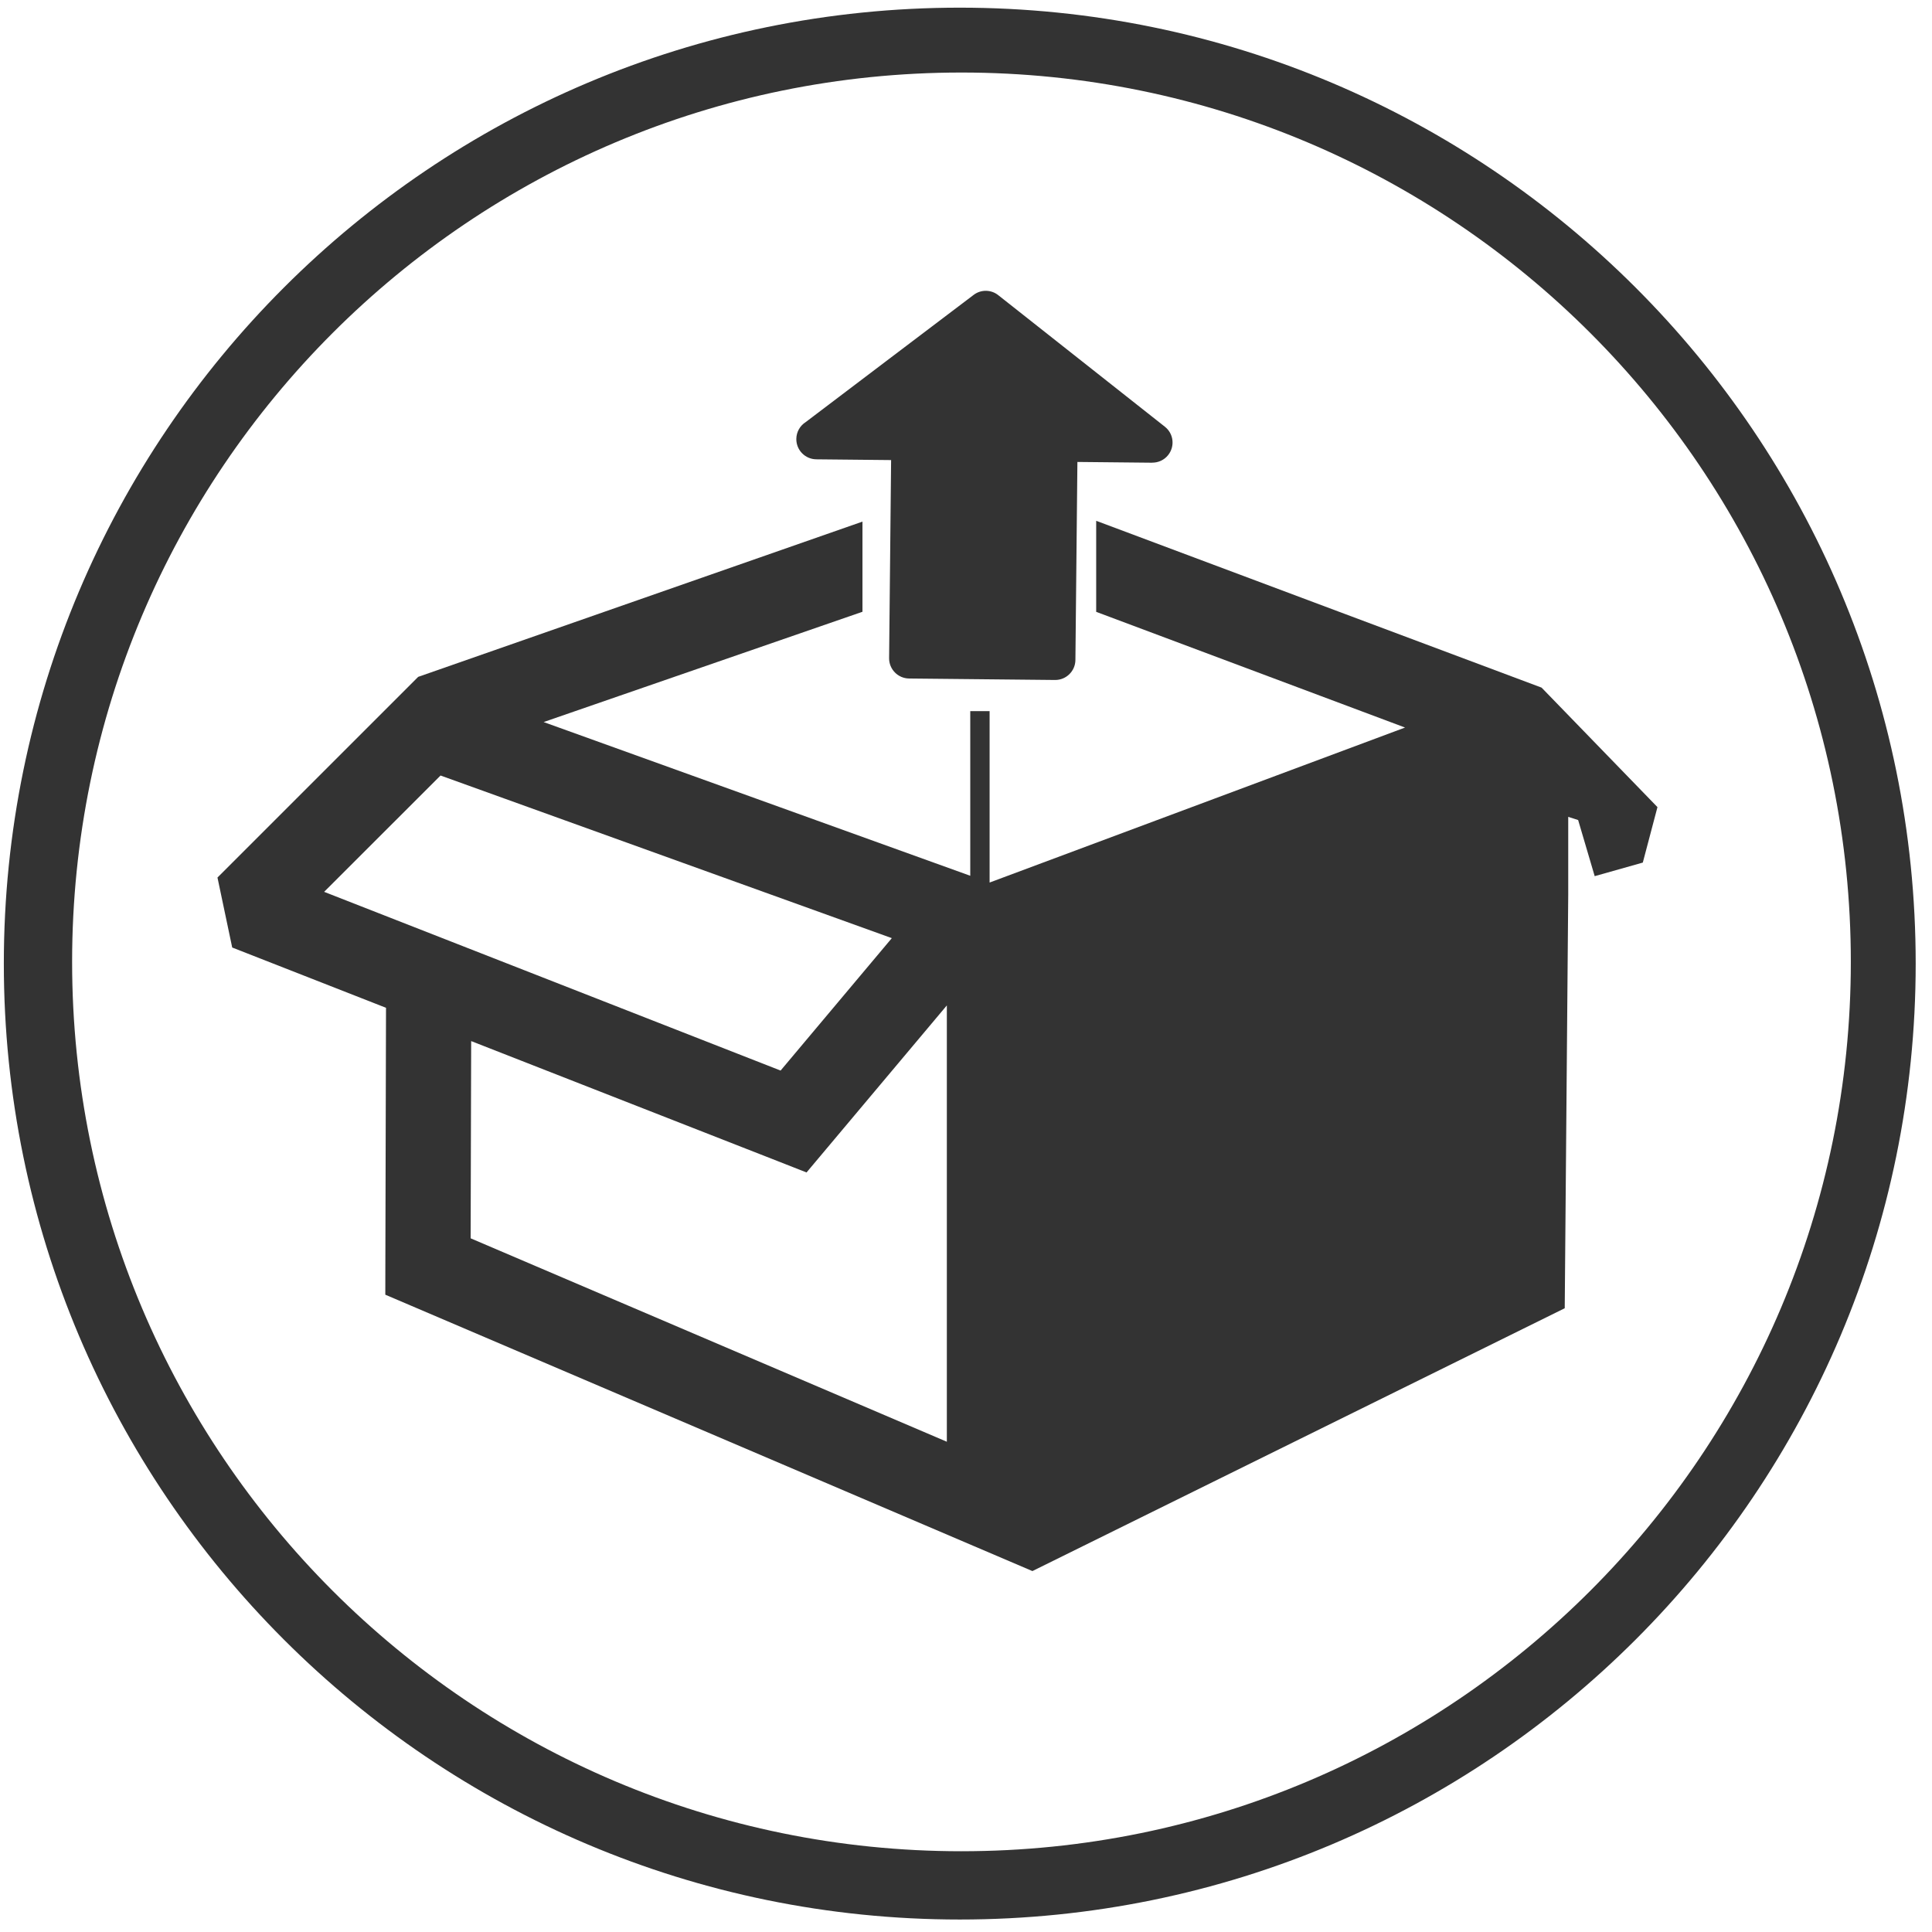 <svg xmlns="http://www.w3.org/2000/svg" width="1008.458" height="1008.457" viewBox="0 0 1008.458 1008.457"><g fill-rule="evenodd" clip-rule="evenodd" fill="#333"><path d="M500.973 4C225.398 4 2 227.397 2 502.972s223.398 498.973 498.973 498.973c275.574 0 498.973-223.398 498.973-498.973S776.546 4 500.973 4zm.89 962.305c-256.382 0-464.222-207.84-464.222-464.223S245.48 37.86 501.865 37.86 966.087 245.697 966.087 502.08s-207.84 464.223-464.223 464.223z"/><path d="M426.09 239.753l39.046.394-1.042 103.38c-.06 5.82 4.627 10.58 10.426 10.64l76.18.767c5.798.058 10.578-4.607 10.637-10.426l1.042-103.38 39.046.394v-.03c3.15.03 6.27-1.34 8.357-4 3.583-4.56 2.83-11.158-1.743-14.745l-43.5-34.35-43.33-34.21c-3.662-3.02-9.05-3.25-12.987-.26l-44.183 33.457-43.53 32.975c-2.89 1.85-4.81 5.077-4.846 8.757-.06 5.82 4.604 10.578 10.425 10.636z"/><path d="M804.668 358.922l-232.482-87.077v47.526L733.4 379.76l-216.85 80.905v-89.48h-10.097v85.948L394.45 416.77l-110.69-39.875 166.426-57.566v-47.06l-231.9 81.035-9.958 9.96-94.814 94.79 7.692 36.528 80.285 31.467-.346 135.06-.022 14.695 13.536 5.777 293.18 125.22 31.054 13.26 277.86-137.19 1.827-215.923v-40.57l5.175 1.666 8.64 29.292 25.115-7.09 7.647-28.95-60.49-62.376zM169.19 465.52l60.765-60.717 235.557 84.882-58.057 69.125-238.265-93.29zm325.044 287.036l-248.57-106.184.276-102.95 160.175 62.725 14.88 5.848 10.327-12.292 62.912-74.9v227.753z"/></g></svg>